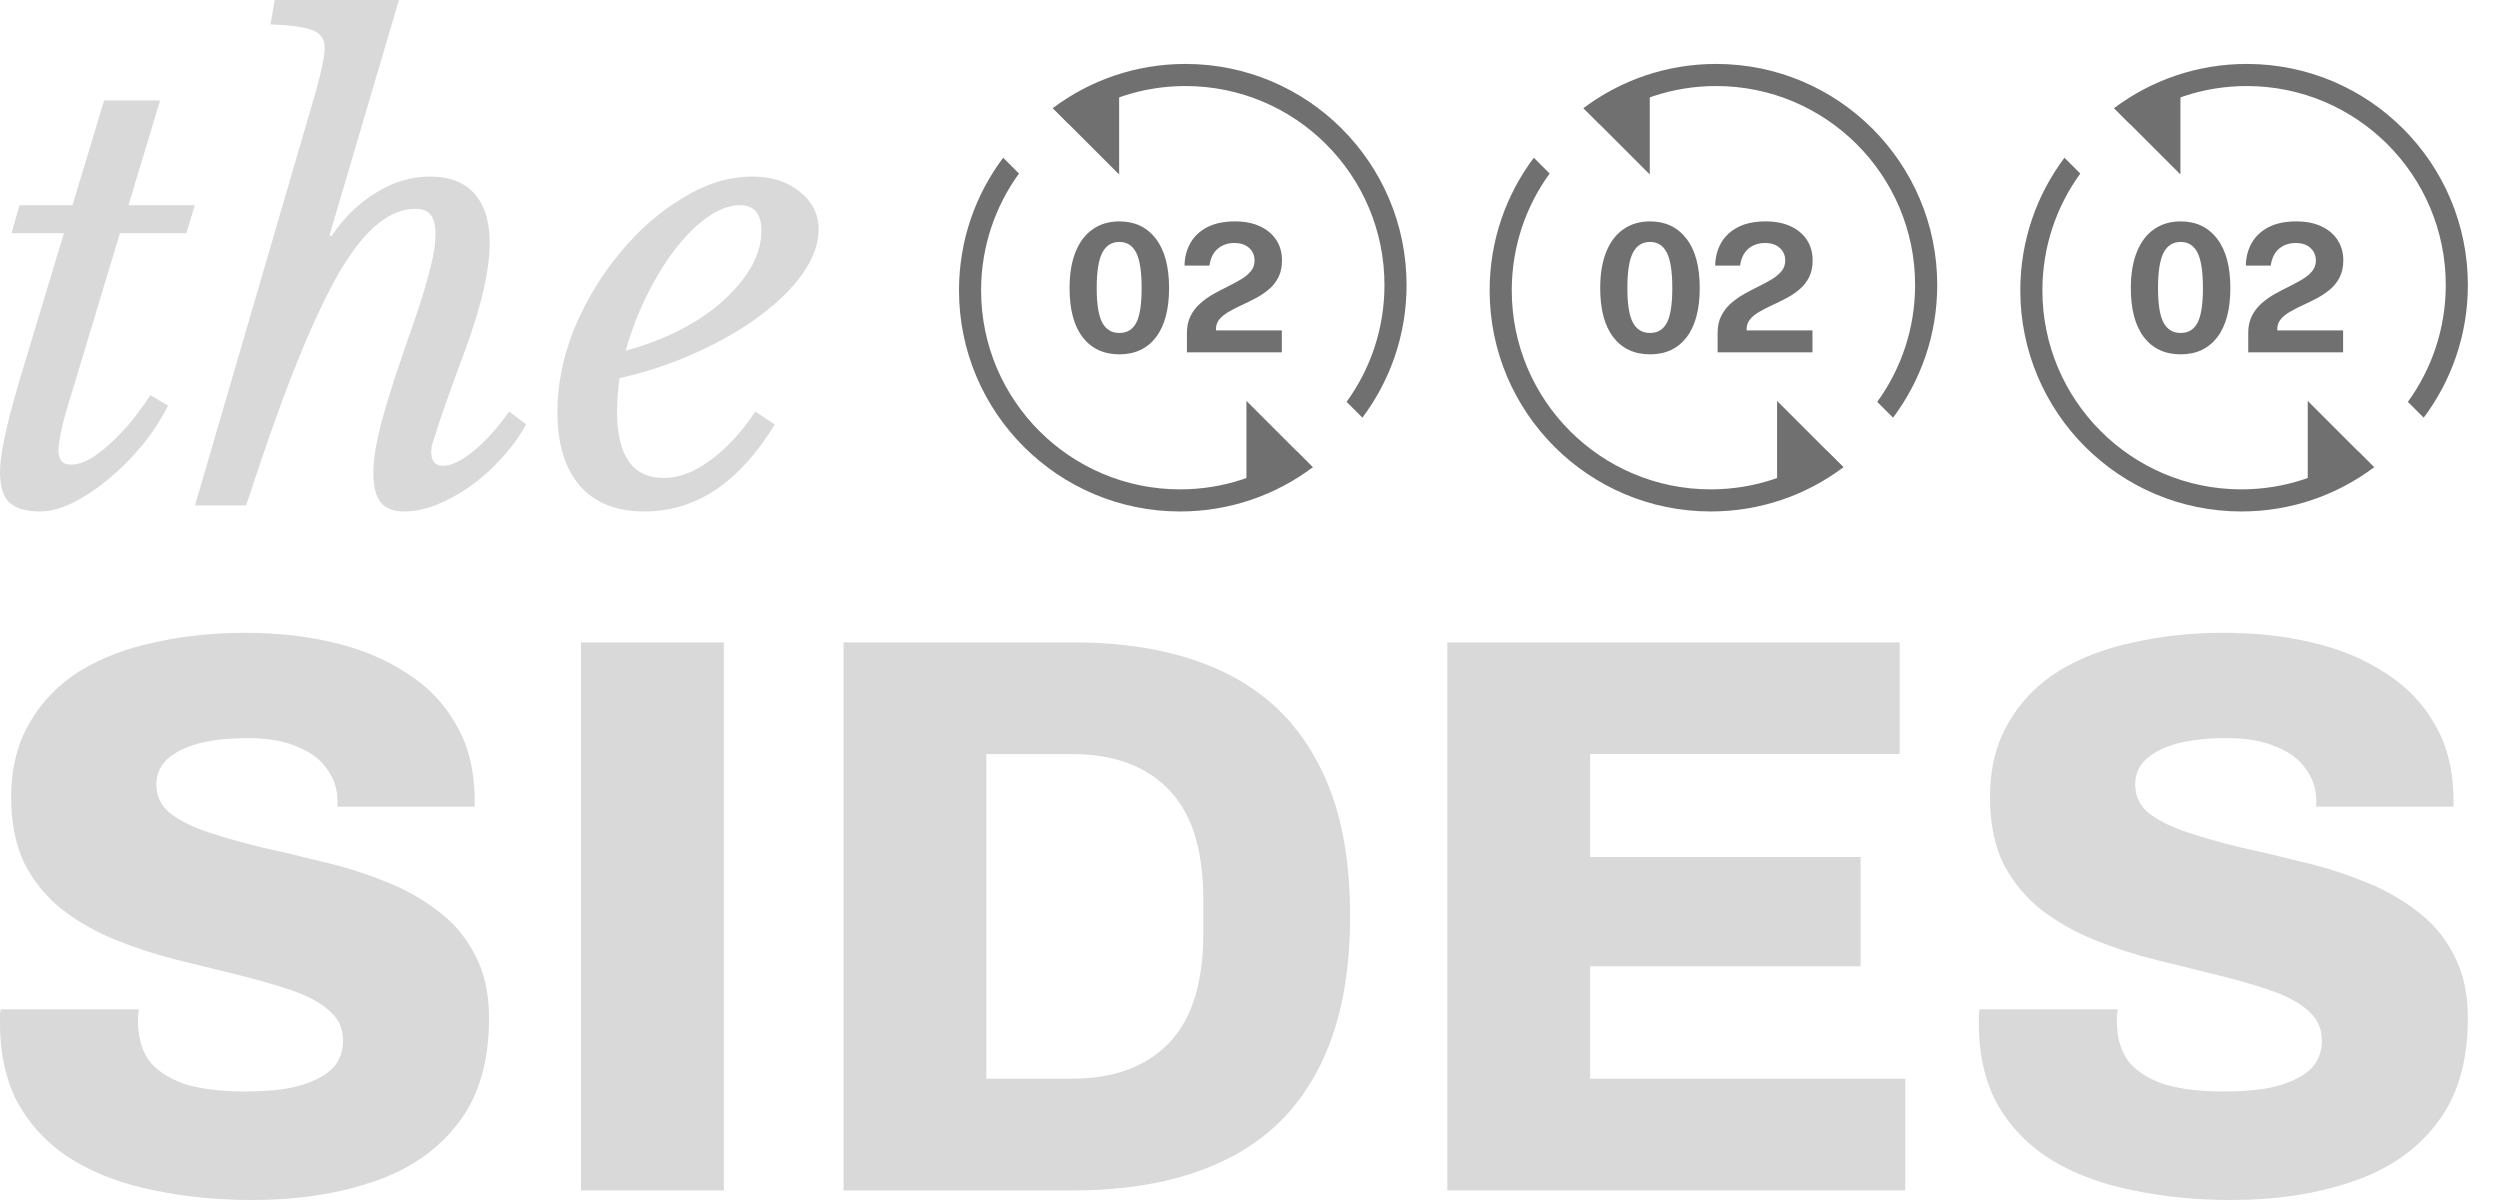 <svg width="75" height="36" viewBox="0 0 75 36" fill="none" xmlns="http://www.w3.org/2000/svg">
<path d="M3.599 6.996L2.082 12.02C1.875 12.677 1.766 13.176 1.754 13.517C1.754 13.627 1.778 13.724 1.827 13.81C1.888 13.895 1.985 13.938 2.119 13.938C2.338 13.938 2.57 13.858 2.813 13.7C3.057 13.53 3.288 13.335 3.507 13.116C3.739 12.884 3.94 12.653 4.11 12.421C4.293 12.178 4.427 11.989 4.512 11.855L5.042 12.166C4.835 12.58 4.573 12.982 4.256 13.371C3.94 13.749 3.605 14.084 3.251 14.376C2.898 14.668 2.539 14.906 2.174 15.088C1.821 15.259 1.498 15.344 1.206 15.344C0.779 15.344 0.469 15.253 0.274 15.07C0.091 14.887 0 14.583 0 14.157C0 13.913 0.043 13.584 0.128 13.17C0.213 12.756 0.359 12.19 0.566 11.472L1.918 6.996H0.347L0.585 6.156H2.174L3.124 3.014H4.804L3.854 6.156H5.845L5.59 6.996H3.599Z" fill="#D9D9D9"/>
<path d="M12.48 9.48C12.688 8.859 12.834 8.366 12.919 8.001C13.016 7.635 13.065 7.313 13.065 7.033C13.065 6.753 13.016 6.558 12.919 6.448C12.834 6.326 12.681 6.265 12.462 6.265C12.085 6.265 11.713 6.412 11.348 6.704C10.983 6.996 10.611 7.453 10.234 8.074C9.868 8.695 9.485 9.487 9.083 10.449C8.681 11.411 8.255 12.561 7.804 13.901L7.384 15.161H5.85L9.466 2.777C9.552 2.472 9.619 2.204 9.667 1.973C9.716 1.741 9.74 1.559 9.74 1.425C9.74 1.181 9.625 1.011 9.393 0.913C9.162 0.816 8.736 0.755 8.115 0.731L8.243 0H11.969L9.887 7.051L9.941 7.087C10.331 6.515 10.782 6.077 11.293 5.772C11.805 5.456 12.34 5.297 12.901 5.297C13.485 5.297 13.93 5.468 14.234 5.809C14.539 6.15 14.691 6.643 14.691 7.288C14.691 7.69 14.63 8.159 14.508 8.695C14.386 9.231 14.197 9.846 13.942 10.54C13.698 11.197 13.509 11.715 13.376 12.093C13.242 12.47 13.144 12.762 13.083 12.969C13.022 13.164 12.98 13.298 12.955 13.371C12.943 13.444 12.937 13.505 12.937 13.554C12.937 13.834 13.053 13.974 13.284 13.974C13.528 13.974 13.826 13.834 14.179 13.554C14.545 13.262 14.91 12.86 15.275 12.348L15.787 12.732C15.592 13.085 15.348 13.42 15.056 13.737C14.776 14.053 14.465 14.333 14.124 14.577C13.796 14.808 13.455 14.997 13.101 15.143C12.761 15.277 12.438 15.344 12.133 15.344C11.805 15.344 11.567 15.253 11.421 15.07C11.275 14.887 11.202 14.595 11.202 14.193C11.202 13.986 11.22 13.767 11.257 13.536C11.293 13.304 11.354 13.018 11.439 12.677C11.537 12.324 11.665 11.898 11.823 11.398C11.993 10.887 12.213 10.248 12.48 9.48Z" fill="#D9D9D9"/>
<path d="M23.244 12.732C22.184 14.473 20.881 15.344 19.334 15.344C18.494 15.344 17.849 15.088 17.398 14.577C16.948 14.053 16.722 13.316 16.722 12.367C16.722 11.526 16.893 10.686 17.234 9.846C17.587 9.005 18.044 8.25 18.604 7.581C19.164 6.899 19.791 6.351 20.485 5.937C21.179 5.51 21.873 5.297 22.568 5.297C23.152 5.297 23.627 5.45 23.992 5.754C24.37 6.046 24.559 6.424 24.559 6.887C24.559 7.313 24.4 7.751 24.084 8.202C23.767 8.652 23.335 9.079 22.787 9.48C22.251 9.882 21.618 10.248 20.887 10.576C20.169 10.905 19.401 11.161 18.585 11.344C18.561 11.514 18.543 11.685 18.531 11.855C18.518 12.013 18.512 12.178 18.512 12.348C18.512 13.676 18.981 14.339 19.919 14.339C20.37 14.339 20.832 14.163 21.307 13.81C21.794 13.457 22.245 12.969 22.659 12.348L23.244 12.732ZM22.202 6.156C21.886 6.156 21.557 6.278 21.216 6.521C20.875 6.765 20.546 7.094 20.23 7.508C19.925 7.909 19.645 8.372 19.389 8.896C19.134 9.42 18.927 9.961 18.768 10.522C19.353 10.363 19.895 10.156 20.394 9.901C20.893 9.645 21.319 9.359 21.673 9.042C22.038 8.713 22.324 8.372 22.531 8.019C22.738 7.654 22.842 7.288 22.842 6.923C22.842 6.412 22.628 6.156 22.202 6.156Z" fill="#D9D9D9"/>
<path d="M40.872 12.53C41.704 11.421 42.197 10.044 42.197 8.551C42.197 4.888 39.227 1.918 35.564 1.918C34.071 1.918 32.694 2.411 31.585 3.243L32.06 3.718C33.044 3.003 34.255 2.581 35.564 2.581C38.861 2.581 41.534 5.254 41.534 8.551C41.534 9.86 41.112 11.071 40.398 12.056L40.872 12.53Z" fill="#707070"/>
<path d="M31.584 3.245L33.574 5.235V2.581L31.584 3.245Z" fill="#707070"/>
<path d="M30.095 4.732C29.263 5.841 28.77 7.218 28.77 8.711C28.77 12.374 31.74 15.344 35.403 15.344C36.896 15.344 38.273 14.851 39.382 14.019L38.908 13.544C37.923 14.259 36.713 14.681 35.403 14.681C32.106 14.681 29.433 12.008 29.433 8.711C29.433 7.402 29.855 6.191 30.57 5.206L30.095 4.732Z" fill="#707070"/>
<path d="M39.383 14.017L37.393 12.027V14.681L39.383 14.017Z" fill="#707070"/>
<path d="M33.582 6.642C34.043 6.642 34.407 6.814 34.673 7.159C34.939 7.502 35.072 7.996 35.072 8.641C35.072 9.282 34.941 9.775 34.678 10.118C34.416 10.459 34.05 10.63 33.582 10.63C33.112 10.63 32.745 10.459 32.48 10.118C32.218 9.776 32.087 9.285 32.087 8.644C32.087 8.215 32.147 7.851 32.269 7.553C32.39 7.254 32.563 7.028 32.786 6.875C33.009 6.719 33.275 6.642 33.582 6.642ZM33.582 9.989C33.812 9.989 33.981 9.886 34.089 9.681C34.196 9.474 34.249 9.128 34.249 8.644C34.249 8.149 34.195 7.794 34.086 7.58C33.977 7.365 33.808 7.258 33.579 7.258C33.351 7.258 33.18 7.366 33.068 7.582C32.957 7.799 32.901 8.152 32.901 8.644C32.901 9.126 32.957 9.471 33.068 9.678C33.178 9.885 33.35 9.989 33.582 9.989Z" fill="#707070"/>
<path d="M35.608 10.57V9.986C35.608 9.79 35.645 9.62 35.718 9.477C35.791 9.332 35.888 9.207 36.008 9.102C36.129 8.995 36.261 8.901 36.404 8.82C36.549 8.74 36.694 8.664 36.838 8.593C36.983 8.521 37.115 8.45 37.235 8.378C37.357 8.305 37.454 8.224 37.527 8.134C37.6 8.045 37.637 7.94 37.637 7.818C37.637 7.663 37.583 7.536 37.474 7.438C37.366 7.339 37.219 7.29 37.031 7.29C36.837 7.29 36.671 7.346 36.536 7.459C36.4 7.572 36.316 7.741 36.284 7.968H35.536C35.539 7.722 35.597 7.498 35.708 7.298C35.82 7.096 35.988 6.936 36.211 6.819C36.435 6.701 36.715 6.642 37.053 6.642C37.342 6.642 37.592 6.691 37.8 6.789C38.011 6.887 38.174 7.024 38.288 7.199C38.403 7.374 38.46 7.579 38.46 7.813C38.46 8.008 38.424 8.175 38.353 8.317C38.281 8.458 38.187 8.578 38.069 8.678C37.951 8.778 37.821 8.866 37.68 8.941C37.539 9.016 37.398 9.086 37.257 9.15C37.117 9.214 36.989 9.281 36.871 9.348C36.753 9.415 36.658 9.49 36.587 9.574C36.515 9.658 36.479 9.758 36.479 9.876V9.911H38.455V10.57H35.608Z" fill="#707070"/>
<path d="M56.791 12.53C57.623 11.421 58.117 10.044 58.117 8.551C58.117 4.888 55.147 1.918 51.483 1.918C49.991 1.918 48.613 2.411 47.505 3.243L47.979 3.718C48.963 3.003 50.174 2.581 51.483 2.581C54.781 2.581 57.453 5.254 57.453 8.551C57.453 9.86 57.032 11.071 56.317 12.056L56.791 12.53Z" fill="#707070"/>
<path d="M47.504 3.245L49.493 5.235V2.581L47.504 3.245Z" fill="#707070"/>
<path d="M46.015 4.732C45.182 5.841 44.689 7.218 44.689 8.711C44.689 12.374 47.659 15.344 51.322 15.344C52.815 15.344 54.193 14.851 55.301 14.019L54.827 13.544C53.843 14.259 52.632 14.681 51.322 14.681C48.026 14.681 45.353 12.008 45.353 8.711C45.353 7.402 45.774 6.191 46.489 5.206L46.015 4.732Z" fill="#707070"/>
<path d="M55.302 14.017L53.312 12.027V14.681L55.302 14.017Z" fill="#707070"/>
<path d="M49.502 6.642C49.962 6.642 50.326 6.814 50.592 7.159C50.859 7.502 50.992 7.996 50.992 8.641C50.992 9.282 50.86 9.775 50.598 10.118C50.335 10.459 49.97 10.63 49.502 10.63C49.032 10.63 48.664 10.459 48.4 10.118C48.138 9.776 48.006 9.285 48.006 8.644C48.006 8.215 48.067 7.851 48.188 7.553C48.31 7.254 48.482 7.028 48.706 6.875C48.929 6.719 49.194 6.642 49.502 6.642ZM49.502 9.989C49.732 9.989 49.901 9.886 50.008 9.681C50.115 9.474 50.169 9.128 50.169 8.644C50.169 8.149 50.114 7.794 50.005 7.58C49.896 7.365 49.728 7.258 49.499 7.258C49.27 7.258 49.1 7.366 48.987 7.582C48.876 7.799 48.821 8.152 48.821 8.644C48.821 9.126 48.876 9.471 48.987 9.678C49.098 9.885 49.269 9.989 49.502 9.989Z" fill="#707070"/>
<path d="M51.528 10.57V9.986C51.528 9.79 51.565 9.62 51.638 9.477C51.711 9.332 51.807 9.207 51.927 9.102C52.049 8.995 52.181 8.901 52.324 8.82C52.468 8.74 52.613 8.664 52.758 8.593C52.903 8.521 53.035 8.45 53.155 8.378C53.276 8.305 53.373 8.224 53.447 8.134C53.52 8.045 53.557 7.94 53.557 7.818C53.557 7.663 53.502 7.536 53.393 7.438C53.286 7.339 53.139 7.29 52.951 7.29C52.756 7.29 52.591 7.346 52.455 7.459C52.319 7.572 52.235 7.741 52.203 7.968H51.456C51.459 7.722 51.516 7.498 51.627 7.298C51.74 7.096 51.907 6.936 52.131 6.819C52.354 6.701 52.635 6.642 52.972 6.642C53.262 6.642 53.511 6.691 53.72 6.789C53.931 6.887 54.093 7.024 54.208 7.199C54.322 7.374 54.379 7.579 54.379 7.813C54.379 8.008 54.344 8.175 54.272 8.317C54.201 8.458 54.106 8.578 53.988 8.678C53.87 8.778 53.741 8.866 53.599 8.941C53.458 9.016 53.317 9.086 53.176 9.15C53.037 9.214 52.908 9.281 52.79 9.348C52.672 9.415 52.578 9.49 52.506 9.574C52.435 9.658 52.399 9.758 52.399 9.876V9.911H54.374V10.57H51.528Z" fill="#707070"/>
<path d="M72.711 12.53C73.543 11.421 74.036 10.044 74.036 8.551C74.036 4.888 71.066 1.918 67.403 1.918C65.91 1.918 64.533 2.411 63.424 3.243L63.898 3.718C64.883 3.003 66.094 2.581 67.403 2.581C70.7 2.581 73.373 5.254 73.373 8.551C73.373 9.86 72.951 11.071 72.236 12.056L72.711 12.53Z" fill="#707070"/>
<path d="M63.423 3.245L65.413 5.235V2.581L63.423 3.245Z" fill="#707070"/>
<path d="M61.934 4.732C61.102 5.841 60.609 7.218 60.609 8.711C60.609 12.374 63.579 15.344 67.242 15.344C68.735 15.344 70.112 14.851 71.221 14.019L70.746 13.544C69.762 14.259 68.551 14.681 67.242 14.681C63.945 14.681 61.272 12.008 61.272 8.711C61.272 7.402 61.694 6.191 62.409 5.206L61.934 4.732Z" fill="#707070"/>
<path d="M71.222 14.017L69.232 12.027V14.681L71.222 14.017Z" fill="#707070"/>
<path d="M65.421 6.642C65.882 6.642 66.245 6.814 66.512 7.159C66.778 7.502 66.911 7.996 66.911 8.641C66.911 9.282 66.78 9.775 66.517 10.118C66.254 10.459 65.889 10.63 65.421 10.63C64.951 10.63 64.584 10.459 64.319 10.118C64.057 9.776 63.925 9.285 63.925 8.644C63.925 8.215 63.986 7.851 64.108 7.553C64.229 7.254 64.401 7.028 64.625 6.875C64.848 6.719 65.114 6.642 65.421 6.642ZM65.421 9.989C65.651 9.989 65.82 9.886 65.927 9.681C66.034 9.474 66.088 9.128 66.088 8.644C66.088 8.149 66.034 7.794 65.925 7.58C65.816 7.365 65.647 7.258 65.418 7.258C65.189 7.258 65.019 7.366 64.906 7.582C64.796 7.799 64.74 8.152 64.74 8.644C64.74 9.126 64.796 9.471 64.906 9.678C65.017 9.885 65.189 9.989 65.421 9.989Z" fill="#707070"/>
<path d="M67.447 10.57V9.986C67.447 9.79 67.484 9.62 67.557 9.477C67.63 9.332 67.727 9.207 67.846 9.102C67.968 8.995 68.1 8.901 68.243 8.82C68.388 8.74 68.532 8.664 68.677 8.593C68.822 8.521 68.954 8.45 69.074 8.378C69.195 8.305 69.293 8.224 69.366 8.134C69.439 8.045 69.476 7.94 69.476 7.818C69.476 7.663 69.421 7.536 69.312 7.438C69.205 7.339 69.058 7.29 68.87 7.29C68.675 7.29 68.51 7.346 68.374 7.459C68.239 7.572 68.155 7.741 68.122 7.968H67.375C67.378 7.722 67.436 7.498 67.546 7.298C67.659 7.096 67.827 6.936 68.05 6.819C68.273 6.701 68.554 6.642 68.892 6.642C69.181 6.642 69.43 6.691 69.639 6.789C69.85 6.887 70.013 7.024 70.127 7.199C70.241 7.374 70.299 7.579 70.299 7.813C70.299 8.008 70.263 8.175 70.191 8.317C70.12 8.458 70.025 8.578 69.907 8.678C69.789 8.778 69.66 8.866 69.519 8.941C69.378 9.016 69.236 9.086 69.095 9.15C68.956 9.214 68.827 9.281 68.709 9.348C68.591 9.415 68.497 9.49 68.425 9.574C68.354 9.658 68.318 9.758 68.318 9.876V9.911H70.293V10.57H67.447Z" fill="#707070"/>
<path d="M7.563 36C6.526 36 5.552 35.904 4.643 35.713C3.734 35.537 2.928 35.242 2.226 34.827C1.54 34.412 0.997 33.87 0.598 33.2C0.199 32.514 0 31.676 0 30.687C0 30.623 0 30.551 0 30.471C0 30.392 0.008 30.328 0.024 30.28H4.164C4.164 30.328 4.156 30.392 4.14 30.471C4.14 30.535 4.14 30.591 4.14 30.639C4.14 31.15 4.268 31.564 4.523 31.884C4.795 32.187 5.17 32.41 5.648 32.554C6.127 32.681 6.685 32.745 7.324 32.745C7.675 32.745 8.002 32.729 8.305 32.697C8.608 32.665 8.879 32.609 9.118 32.53C9.358 32.45 9.565 32.354 9.741 32.242C9.932 32.115 10.068 31.971 10.148 31.812C10.243 31.636 10.291 31.437 10.291 31.213C10.291 30.846 10.148 30.543 9.86 30.304C9.589 30.065 9.214 29.865 8.736 29.706C8.273 29.546 7.746 29.395 7.156 29.251C6.566 29.107 5.951 28.956 5.313 28.796C4.675 28.637 4.061 28.437 3.47 28.198C2.88 27.959 2.345 27.655 1.867 27.288C1.404 26.921 1.029 26.467 0.742 25.924C0.471 25.366 0.335 24.696 0.335 23.914C0.335 23.052 0.519 22.31 0.886 21.688C1.252 21.05 1.755 20.531 2.393 20.132C3.047 19.733 3.797 19.446 4.643 19.271C5.489 19.079 6.39 18.984 7.347 18.984C8.289 18.984 9.166 19.079 9.98 19.271C10.81 19.462 11.544 19.765 12.182 20.18C12.82 20.579 13.315 21.09 13.666 21.712C14.033 22.318 14.224 23.052 14.24 23.914V24.201H10.124V24.034C10.124 23.666 10.02 23.347 9.813 23.076C9.621 22.789 9.326 22.566 8.927 22.406C8.528 22.23 8.034 22.143 7.443 22.143C6.853 22.143 6.35 22.199 5.935 22.31C5.537 22.422 5.225 22.581 5.002 22.789C4.795 22.996 4.691 23.244 4.691 23.531C4.691 23.882 4.826 24.169 5.098 24.392C5.385 24.616 5.768 24.807 6.247 24.967C6.725 25.126 7.26 25.278 7.85 25.422C8.44 25.549 9.047 25.693 9.669 25.852C10.307 25.996 10.921 26.188 11.512 26.427C12.102 26.65 12.637 26.945 13.115 27.312C13.594 27.663 13.969 28.102 14.24 28.629C14.527 29.155 14.671 29.793 14.671 30.543C14.671 31.852 14.36 32.905 13.738 33.702C13.131 34.5 12.286 35.083 11.201 35.45C10.132 35.816 8.919 36 7.563 36Z" fill="#D9D9D9"/>
<path d="M17.43 35.713V19.271H21.714V35.713H17.43Z" fill="#D9D9D9"/>
<path d="M25.306 35.713V19.271H32.175C33.962 19.271 35.47 19.566 36.698 20.156C37.943 20.747 38.884 21.648 39.522 22.861C40.176 24.057 40.504 25.597 40.504 27.48C40.504 29.347 40.176 30.894 39.522 32.123C38.884 33.336 37.943 34.237 36.698 34.827C35.47 35.418 33.962 35.713 32.175 35.713H25.306ZM29.59 32.362H32.127C32.797 32.362 33.379 32.266 33.874 32.075C34.369 31.884 34.783 31.604 35.118 31.237C35.454 30.87 35.701 30.416 35.861 29.873C36.02 29.331 36.1 28.708 36.1 28.006V27.001C36.1 26.283 36.02 25.653 35.861 25.11C35.701 24.568 35.454 24.113 35.118 23.746C34.783 23.379 34.369 23.1 33.874 22.909C33.379 22.717 32.797 22.621 32.127 22.621H29.59V32.362Z" fill="#D9D9D9"/>
<path d="M43.42 35.713V19.271H56.99V22.621H47.705V25.709H55.818V28.988H47.705V32.362H57.158V35.713H43.42Z" fill="#D9D9D9"/>
<path d="M66.928 36C65.891 36 64.918 35.904 64.008 35.713C63.099 35.537 62.293 35.242 61.591 34.827C60.905 34.412 60.362 33.87 59.964 33.2C59.565 32.514 59.365 31.676 59.365 30.687C59.365 30.623 59.365 30.551 59.365 30.471C59.365 30.392 59.373 30.328 59.389 30.28H63.529C63.529 30.328 63.522 30.392 63.506 30.471C63.506 30.535 63.506 30.591 63.506 30.639C63.506 31.15 63.633 31.564 63.889 31.884C64.16 32.187 64.535 32.41 65.013 32.554C65.492 32.681 66.05 32.745 66.689 32.745C67.04 32.745 67.367 32.729 67.67 32.697C67.973 32.665 68.244 32.609 68.484 32.53C68.723 32.45 68.93 32.354 69.106 32.242C69.297 32.115 69.433 31.971 69.513 31.812C69.609 31.636 69.656 31.437 69.656 31.213C69.656 30.846 69.513 30.543 69.225 30.304C68.954 30.065 68.579 29.865 68.101 29.706C67.638 29.546 67.112 29.395 66.521 29.251C65.931 29.107 65.317 28.956 64.678 28.796C64.04 28.637 63.426 28.437 62.835 28.198C62.245 27.959 61.711 27.655 61.232 27.288C60.769 26.921 60.394 26.467 60.107 25.924C59.836 25.366 59.7 24.696 59.7 23.914C59.7 23.052 59.884 22.31 60.251 21.688C60.618 21.05 61.12 20.531 61.758 20.132C62.413 19.733 63.163 19.446 64.008 19.271C64.854 19.079 65.755 18.984 66.713 18.984C67.654 18.984 68.531 19.079 69.345 19.271C70.175 19.462 70.909 19.765 71.547 20.18C72.185 20.579 72.68 21.09 73.031 21.712C73.398 22.318 73.589 23.052 73.605 23.914V24.201H69.489V24.034C69.489 23.666 69.385 23.347 69.178 23.076C68.986 22.789 68.691 22.566 68.292 22.406C67.893 22.23 67.399 22.143 66.808 22.143C66.218 22.143 65.715 22.199 65.3 22.31C64.902 22.422 64.591 22.581 64.367 22.789C64.16 22.996 64.056 23.244 64.056 23.531C64.056 23.882 64.192 24.169 64.463 24.392C64.75 24.616 65.133 24.807 65.612 24.967C66.09 25.126 66.625 25.278 67.215 25.422C67.805 25.549 68.412 25.693 69.034 25.852C69.672 25.996 70.287 26.188 70.877 26.427C71.467 26.65 72.002 26.945 72.48 27.312C72.959 27.663 73.334 28.102 73.605 28.629C73.892 29.155 74.036 29.793 74.036 30.543C74.036 31.852 73.725 32.905 73.103 33.702C72.496 34.5 71.651 35.083 70.566 35.45C69.497 35.816 68.284 36 66.928 36Z" fill="#D9D9D9"/>
</svg>
